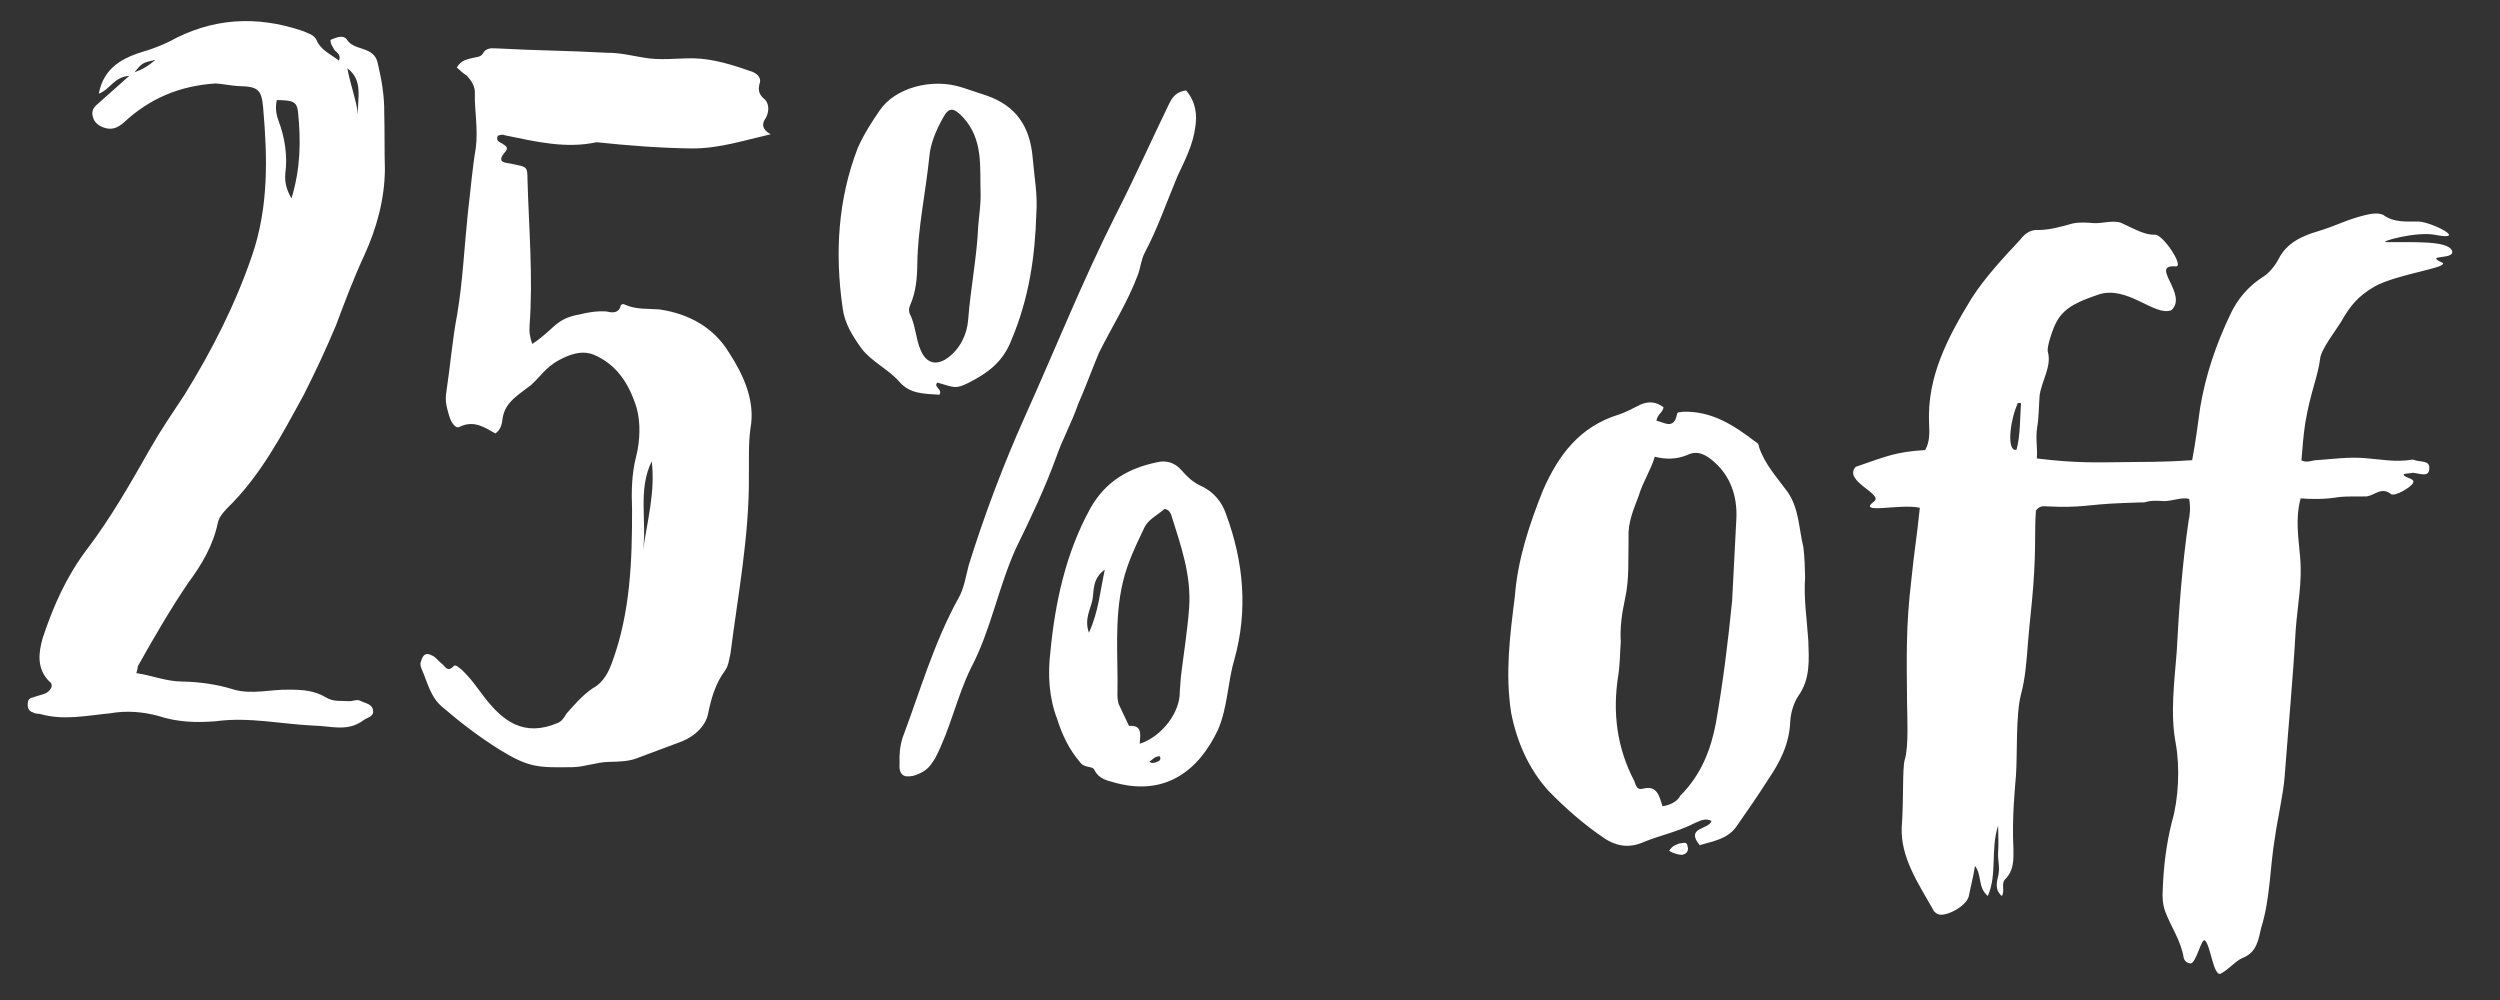 <svg width="45" height="18" viewBox="0 0 45 18" fill="none" xmlns="http://www.w3.org/2000/svg">
<rect x="0" y="0" width="45" height="18" fill="#333333" stroke="none"/>
<path d="M5.438 0.554C4.611 0.275 3.813 0.323 3.04 0.752C2.909 0.814 2.76 0.875 2.613 0.918C2.225 1.033 1.869 1.205 1.778 1.686C1.983 1.611 2.054 1.381 2.326 1.366L1.784 1.848C1.707 1.915 1.63 1.981 1.674 2.111C1.702 2.221 1.806 2.283 1.912 2.309C2.036 2.337 2.13 2.29 2.227 2.207C2.692 1.773 3.233 1.543 3.886 1.502C4.012 1.511 4.154 1.54 4.28 1.549C4.64 1.558 4.709 1.6 4.737 1.945C4.815 2.835 4.838 3.721 4.537 4.601C4.236 5.481 3.812 6.316 3.319 7.109C3.115 7.418 2.892 7.744 2.705 8.073C2.351 8.696 1.997 9.32 1.556 9.9C1.195 10.378 0.955 10.92 0.769 11.483C0.694 11.748 0.655 12.034 0.89 12.269C0.976 12.329 0.914 12.433 0.82 12.48C0.745 12.511 0.672 12.523 0.598 12.553C0.524 12.566 0.504 12.601 0.5 12.654C0.494 12.726 0.507 12.799 0.595 12.824C0.63 12.845 0.666 12.847 0.719 12.851C1.143 12.974 1.566 12.879 1.984 12.839C2.277 12.788 2.564 12.81 2.847 12.886C3.199 13.002 3.542 13.01 3.887 12.982C4.488 12.901 5.074 13.036 5.65 13.061C5.956 13.066 6.255 13.179 6.541 12.966C6.599 12.916 6.726 12.908 6.716 12.799C6.708 12.671 6.582 12.662 6.495 12.619C6.426 12.578 6.35 12.626 6.279 12.621C6.135 12.61 6.007 12.637 5.868 12.554C5.661 12.43 5.446 12.414 5.211 12.414C4.869 12.406 4.536 12.508 4.201 12.41C3.901 12.315 3.579 12.273 3.273 12.268C2.984 12.264 2.722 12.154 2.454 12.116C2.477 12.045 2.478 12.027 2.481 11.992C2.773 11.472 3.064 10.97 3.389 10.49C3.63 10.165 3.836 9.819 3.921 9.411C3.947 9.304 4.007 9.237 4.085 9.152C4.689 8.566 5.069 7.836 5.467 7.108C5.679 6.691 5.873 6.273 6.049 5.853C6.207 5.431 6.365 5.01 6.559 4.591C6.775 4.12 6.924 3.59 6.928 3.049C6.918 2.705 6.926 2.363 6.916 2.019C6.92 1.73 6.87 1.438 6.801 1.144C6.736 0.814 6.366 0.93 6.239 0.704C6.173 0.627 6.061 0.673 5.986 0.703C5.968 0.702 5.967 0.72 5.949 0.718C5.944 0.79 5.993 0.848 6.025 0.905C6.058 0.943 6.145 0.986 6.101 1.091C5.948 0.971 5.773 0.904 5.696 0.717C5.649 0.624 5.543 0.598 5.438 0.554ZM6.253 1.229C6.544 1.449 6.43 1.766 6.444 2.056C6.41 1.782 6.304 1.521 6.253 1.229ZM2.799 1.077C2.664 1.193 2.551 1.256 2.421 1.301C2.56 1.131 2.56 1.131 2.799 1.077ZM4.983 1.801C5.271 1.805 5.342 1.828 5.364 2.01C5.416 2.52 5.414 3.025 5.246 3.572C5.151 3.402 5.124 3.274 5.135 3.13C5.178 2.808 5.13 2.48 5.01 2.164C4.965 2.034 4.955 1.925 4.983 1.801ZM13.48 8.561C13.484 8.273 13.469 8.001 13.508 7.715C13.6 7.216 13.383 6.749 13.124 6.35C12.851 5.896 12.401 5.646 11.865 5.569C11.667 5.554 11.449 5.574 11.257 5.487C11.223 5.467 11.169 5.463 11.164 5.534C11.12 5.639 11.012 5.631 10.923 5.607C10.762 5.594 10.598 5.618 10.432 5.66C9.993 5.735 9.978 5.932 9.58 6.191C9.535 6.061 9.524 5.97 9.532 5.863C9.597 5.001 9.52 4.111 9.495 3.242C9.496 2.99 9.477 3.006 9.228 2.952C9.122 2.925 8.904 2.945 9.101 2.725C9.16 2.658 9.091 2.616 9.057 2.596C9.005 2.556 8.916 2.549 8.96 2.444C8.997 2.429 9.052 2.415 9.087 2.435C9.638 2.549 10.187 2.681 10.738 2.56C11.311 2.621 11.903 2.666 12.463 2.672C12.95 2.673 13.394 2.526 13.872 2.417C13.716 2.333 13.706 2.224 13.786 2.122C13.849 2 13.841 1.873 13.774 1.796C13.672 1.716 13.641 1.642 13.669 1.517C13.713 1.412 13.646 1.335 13.541 1.291C13.207 1.176 12.855 1.059 12.495 1.05C12.188 1.045 11.878 1.094 11.575 1.035C11.361 1 11.149 0.948 10.932 0.95C10.141 0.908 9.725 0.913 8.916 0.87C8.826 0.863 8.735 0.875 8.693 0.962C8.651 1.031 8.579 1.025 8.524 1.039C8.414 1.067 8.305 1.077 8.222 1.215C8.273 1.255 8.323 1.313 8.392 1.354C8.493 1.452 8.557 1.565 8.547 1.691C8.542 1.997 8.608 2.327 8.564 2.667C8.498 3.059 8.468 3.454 8.422 3.829C8.358 4.438 8.329 5.068 8.23 5.656C8.141 6.119 8.106 6.585 8.035 7.049C8.003 7.227 8.048 7.357 8.091 7.505C8.12 7.597 8.2 7.73 8.276 7.681C8.538 7.557 8.726 7.697 8.917 7.802C9.012 7.737 9.038 7.63 9.045 7.541C9.086 7.237 9.33 7.111 9.56 6.93C9.793 6.713 9.84 6.572 10.194 6.418C10.343 6.357 10.509 6.315 10.684 6.383C11.104 6.559 11.33 6.919 11.46 7.344C11.531 7.602 11.525 7.926 11.448 8.227C11.371 8.528 11.364 8.853 11.377 9.161C11.38 10.082 11.346 11.018 11.027 11.896C10.958 12.089 10.871 12.281 10.664 12.392C10.474 12.522 10.335 12.692 10.197 12.844C10.156 12.914 10.114 12.983 10.04 13.013C9.424 13.274 9.05 12.975 8.721 12.553C8.589 12.38 8.476 12.209 8.307 12.052C8.273 12.031 8.206 11.954 8.168 11.987C8.049 12.123 8.006 11.975 7.937 11.934C7.886 11.894 7.837 11.818 7.767 11.795C7.663 11.733 7.604 11.8 7.578 11.907C7.557 11.941 7.571 11.996 7.586 12.034C7.695 12.277 7.746 12.551 7.967 12.73C8.289 13.007 8.631 13.268 8.993 13.494C9.527 13.823 9.69 13.817 10.305 13.809C10.521 13.807 10.745 13.716 10.962 13.714C11.142 13.71 11.323 13.706 11.472 13.645L12.197 13.374C12.419 13.301 12.666 13.139 12.74 12.874C12.797 12.589 12.873 12.306 13.053 12.067C13.114 11.981 13.122 11.874 13.148 11.767C13.282 10.712 13.489 9.645 13.48 8.561ZM11.573 9.916C11.65 9.38 11.475 8.825 11.731 8.303C11.798 8.85 11.65 9.38 11.573 9.916ZM21.349 1.627C21.184 1.651 21.106 1.736 21.041 1.875C20.72 2.537 20.416 3.218 20.078 3.878C19.483 5.061 18.993 6.288 18.451 7.492C18.06 8.365 17.722 9.26 17.436 10.177C17.386 10.372 17.35 10.604 17.247 10.777C16.808 11.574 16.562 12.44 16.245 13.283C16.197 13.441 16.186 13.585 16.192 13.748C16.185 13.838 16.195 13.947 16.302 13.973C16.391 13.98 16.465 13.967 16.558 13.92C16.727 13.842 16.771 13.737 16.831 13.652C17.105 13.131 17.222 12.544 17.478 12.022C17.836 11.345 17.966 10.578 18.29 9.863C18.546 9.341 18.804 8.8 19.009 8.238C19.124 7.904 19.291 7.61 19.406 7.275C19.537 6.978 19.651 6.662 19.783 6.347C20.017 5.877 20.304 5.43 20.485 4.938C20.53 4.815 20.541 4.671 20.605 4.55C20.836 4.116 20.998 3.641 21.196 3.168C21.326 2.889 21.473 2.612 21.515 2.29C21.549 2.076 21.531 1.84 21.349 1.627ZM17.327 1.577C16.764 1.39 16.098 1.592 15.834 1.988C15.692 2.194 15.549 2.417 15.44 2.662C15.081 3.592 15.026 4.562 15.168 5.548C15.202 5.821 15.347 6.049 15.51 6.277C15.691 6.508 15.97 6.637 16.171 6.851C16.369 7.1 16.641 7.085 16.91 7.105C16.972 7.001 16.794 6.97 16.872 6.886C17.19 6.982 17.207 7.001 17.431 6.892C17.77 6.719 18.055 6.524 18.213 6.102C18.521 5.367 18.632 4.618 18.654 3.843C18.68 3.502 18.615 3.172 18.587 2.827C18.537 2.282 18.295 1.903 17.75 1.717L17.327 1.577ZM17.324 2.1C17.708 2.508 17.634 3.008 17.651 3.497C17.654 3.695 17.623 3.874 17.608 4.071C17.584 4.629 17.469 5.198 17.427 5.754C17.407 6.023 17.279 6.285 17.05 6.448C16.84 6.594 16.665 6.527 16.573 6.304C16.48 6.098 16.482 5.845 16.371 5.638C16.357 5.583 16.36 5.547 16.382 5.495C16.49 5.25 16.509 4.999 16.512 4.728C16.523 4.098 16.66 3.476 16.727 2.831C16.746 2.58 16.855 2.335 16.98 2.11C17.084 1.92 17.173 1.944 17.324 2.1ZM20.826 8.321C20.312 8.427 19.897 8.666 19.626 9.151C19.186 9.948 18.993 10.836 18.907 11.732C18.858 12.144 18.881 12.561 19.032 12.951C19.12 13.229 19.244 13.491 19.443 13.722C19.525 13.837 19.674 13.776 19.703 13.868C19.799 14.038 19.942 14.049 20.101 14.097C20.986 14.326 21.581 13.866 21.925 13.133C22.099 12.731 22.097 12.28 22.218 11.874C22.465 10.99 22.387 10.118 22.072 9.264C21.999 9.041 21.851 8.85 21.606 8.741C21.467 8.676 21.366 8.578 21.266 8.463C21.15 8.328 20.991 8.279 20.826 8.321ZM20.961 9.162C21.032 9.167 21.064 9.224 21.08 9.261C21.254 9.816 21.448 10.354 21.404 10.946C21.373 11.359 21.306 11.769 21.256 12.181L21.236 12.45C21.245 12.811 20.923 13.256 20.515 13.388C20.529 13.209 20.559 13.049 20.323 13.067L20.136 12.674C20.122 12.618 20.11 12.545 20.114 12.491C20.128 11.825 20.052 11.151 20.212 10.477C20.291 10.14 20.441 9.826 20.591 9.513C20.657 9.355 20.826 9.278 20.961 9.162ZM19.886 10.254C19.802 10.645 19.775 11.004 19.601 11.388C19.511 11.146 19.634 10.957 19.664 10.797C19.694 10.637 19.657 10.417 19.886 10.254ZM20.878 13.614C20.908 13.688 20.853 13.702 20.816 13.718C20.778 13.733 20.723 13.747 20.69 13.708C20.747 13.676 20.788 13.607 20.878 13.614ZM29.532 7.281C29.401 7.343 29.268 7.424 29.121 7.467C28.436 7.686 28.056 8.181 27.773 8.827C27.528 9.44 27.317 10.074 27.267 10.739C27.179 11.436 27.091 12.115 27.2 12.827C27.304 13.359 27.52 13.844 27.87 14.232C28.172 14.543 28.51 14.84 28.871 15.084C29.111 15.246 29.345 15.264 29.588 15.156C29.886 15.034 30.215 14.968 30.516 14.81C30.591 14.78 30.704 14.716 30.807 14.778C30.759 14.937 30.33 14.887 30.594 15.213C30.834 15.141 31.09 15.106 31.251 14.884C31.453 14.592 31.635 14.335 31.82 14.042C32.043 13.716 32.212 13.386 32.225 12.972C32.236 12.828 32.286 12.652 32.367 12.531C32.589 12.223 32.561 11.878 32.55 11.534C32.525 11.153 32.464 10.77 32.492 10.393C32.488 10.212 32.483 10.031 32.461 9.849C32.378 9.518 32.387 9.157 32.175 8.852C31.979 8.585 31.762 8.352 31.659 8.037C31.662 8.001 31.628 7.963 31.61 7.961C31.218 7.661 30.823 7.397 30.298 7.411C30.261 7.426 30.191 7.403 30.186 7.457C30.129 7.741 29.959 7.602 29.817 7.573C29.825 7.466 29.936 7.42 29.943 7.33C29.806 7.23 29.681 7.22 29.532 7.281ZM30.366 8.192C30.553 8.098 30.709 8.182 30.861 8.32C31.149 8.576 31.267 8.928 31.256 9.307L31.178 10.817C31.105 11.552 31.014 12.285 30.886 13.015C30.796 13.496 30.617 13.952 30.246 14.321C30.204 14.408 30.089 14.489 29.925 14.513C29.867 14.328 29.828 14.127 29.57 14.197C29.459 14.225 29.448 14.134 29.418 14.06C29.102 13.458 29.024 12.821 29.128 12.161C29.16 11.964 29.159 11.748 29.174 11.55C29.157 11.296 29.194 11.046 29.25 10.78C29.331 10.425 29.305 10.044 29.314 9.684C29.3 9.394 29.407 9.167 29.498 8.921C29.571 8.674 29.713 8.468 29.786 8.221C29.98 8.272 30.179 8.269 30.366 8.192ZM30.045 15.316C30.107 15.213 30.161 15.217 30.217 15.185C30.308 15.174 30.365 15.142 30.376 15.233C30.405 15.326 30.347 15.375 30.274 15.388C30.202 15.383 30.114 15.358 30.045 15.316ZM42.897 3.867C42.792 3.823 42.664 3.849 42.553 3.877C42.222 3.96 42.07 4.057 41.738 4.158C41.443 4.244 41.162 4.368 41.014 4.663C40.95 4.785 40.851 4.904 40.756 4.969C40.472 5.146 40.273 5.384 40.144 5.663C39.887 6.203 39.701 6.749 39.603 7.337C39.562 7.641 39.519 7.962 39.459 8.283C38.824 8.325 38.627 8.31 38.247 8.318C37.813 8.321 37.397 8.344 36.663 8.252C36.678 8.055 36.637 7.889 36.669 7.693C36.702 7.497 36.699 7.298 36.713 7.119C36.751 6.851 36.933 6.594 36.862 6.336C36.833 6.243 36.969 5.875 37.011 5.806C37.159 5.51 37.474 5.407 37.77 5.303C38.289 5.126 38.787 5.705 39.085 5.583C39.395 5.299 38.678 4.758 39.163 4.795C39.324 4.807 38.935 4.218 38.79 4.225C38.61 4.229 38.471 4.147 38.192 4.017C38.071 3.954 37.813 4.025 37.705 4.017C37.561 4.006 37.436 3.996 37.307 4.023C37.105 4.08 36.902 4.137 36.703 4.14C36.541 4.127 36.445 4.21 36.365 4.313C36.051 4.65 35.736 4.987 35.491 5.366C35.059 6.073 34.68 6.785 34.724 7.637C34.731 7.782 34.736 7.963 34.653 8.101C34.127 8.133 33.959 8.211 33.403 8.403C33.167 8.656 33.907 8.893 33.735 9.024C33.41 9.27 34.202 9.059 34.557 9.14C34.49 9.785 34.472 9.784 34.405 10.429C34.304 11.287 34.32 11.794 34.327 12.661C34.329 12.878 34.359 13.44 34.287 13.669C34.239 13.828 34.27 14.372 34.231 14.892C34.208 15.432 34.533 15.908 34.788 16.36C34.803 16.398 34.837 16.436 34.889 16.458C35.03 16.505 35.387 16.315 35.437 16.138C35.467 15.978 35.516 15.801 35.55 15.587C35.682 15.76 35.594 15.97 35.781 16.128C35.955 15.726 35.825 15.301 35.966 14.861C35.969 15.059 35.977 15.204 35.966 15.348C35.956 15.474 36.001 15.603 35.972 15.745C35.944 15.87 35.898 16.011 36.033 16.129C36.095 16.026 36.014 15.911 36.092 15.827C36.248 15.676 36.245 15.477 36.242 15.278C36.212 14.717 36.272 14.162 36.287 13.964C36.315 13.587 36.28 12.863 36.38 12.491C36.455 12.208 36.478 11.903 36.501 11.598C36.527 11.257 36.572 10.899 36.598 10.558C36.653 9.822 36.617 9.585 36.647 9.19C36.708 9.104 36.779 9.109 36.851 9.115C37.499 9.146 37.558 9.078 38.209 9.055L38.535 9.043C38.661 9.053 38.629 8.996 38.934 9.019C39.078 9.03 39.283 8.937 39.406 8.983C39.431 9.129 39.42 9.273 39.394 9.379C39.282 10.147 39.221 10.954 39.181 11.728C39.139 12.284 39.061 12.838 39.164 13.387C39.241 13.808 39.215 14.384 39.095 14.79C38.992 15.197 38.943 15.609 38.929 16.023C38.92 16.148 38.928 16.275 38.973 16.405C39.078 16.684 39.258 16.932 39.307 17.243C39.321 17.298 39.372 17.338 39.425 17.342C39.533 17.35 39.624 16.869 39.691 16.929C39.792 17.026 39.841 17.572 39.971 17.527C40.121 17.448 40.222 17.312 40.353 17.249C40.632 17.144 40.649 16.911 40.702 16.698C40.868 16.169 40.856 15.608 40.952 15.056C40.993 14.752 41.1 14.291 41.123 13.986C41.189 13.107 41.273 12.228 41.323 11.33C41.356 10.899 41.442 10.472 41.403 10.036C41.375 9.691 41.311 9.343 41.411 8.971C41.626 8.988 41.861 8.987 42.08 8.95C42.263 8.927 42.442 8.941 42.605 8.935C42.751 8.91 42.871 8.757 43.041 8.896C43.11 8.937 43.393 8.778 43.436 8.691C43.478 8.604 43.262 8.606 43.267 8.534C43.322 8.52 43.376 8.524 43.431 8.51C43.557 8.52 43.731 8.605 43.727 8.424C43.737 8.281 43.554 8.321 43.449 8.277L43.413 8.274C43.12 8.324 42.854 8.268 42.567 8.246C42.261 8.223 42.024 8.26 41.661 8.286C41.588 8.299 41.513 8.329 41.426 8.287C41.443 8.071 41.46 7.838 41.496 7.606C41.593 7.036 41.72 6.793 41.763 6.453C41.776 6.291 42.055 5.933 42.138 5.795C42.304 5.501 42.444 5.331 42.746 5.155C43.142 4.932 44.144 4.809 43.952 4.723C43.62 4.571 44.225 4.689 44.131 4.501C44.035 4.332 43.473 4.362 42.95 4.358C42.825 4.349 43.488 4.164 43.827 4.226C44.431 4.344 43.807 4.008 43.538 3.987C43.303 3.988 43.085 4.007 42.897 3.867ZM36.378 7.256C36.361 7.471 36.369 7.851 36.296 8.098L36.26 8.096C36.119 8.049 36.196 7.513 36.324 7.252L36.378 7.256Z" fill="white"/>
</svg>
